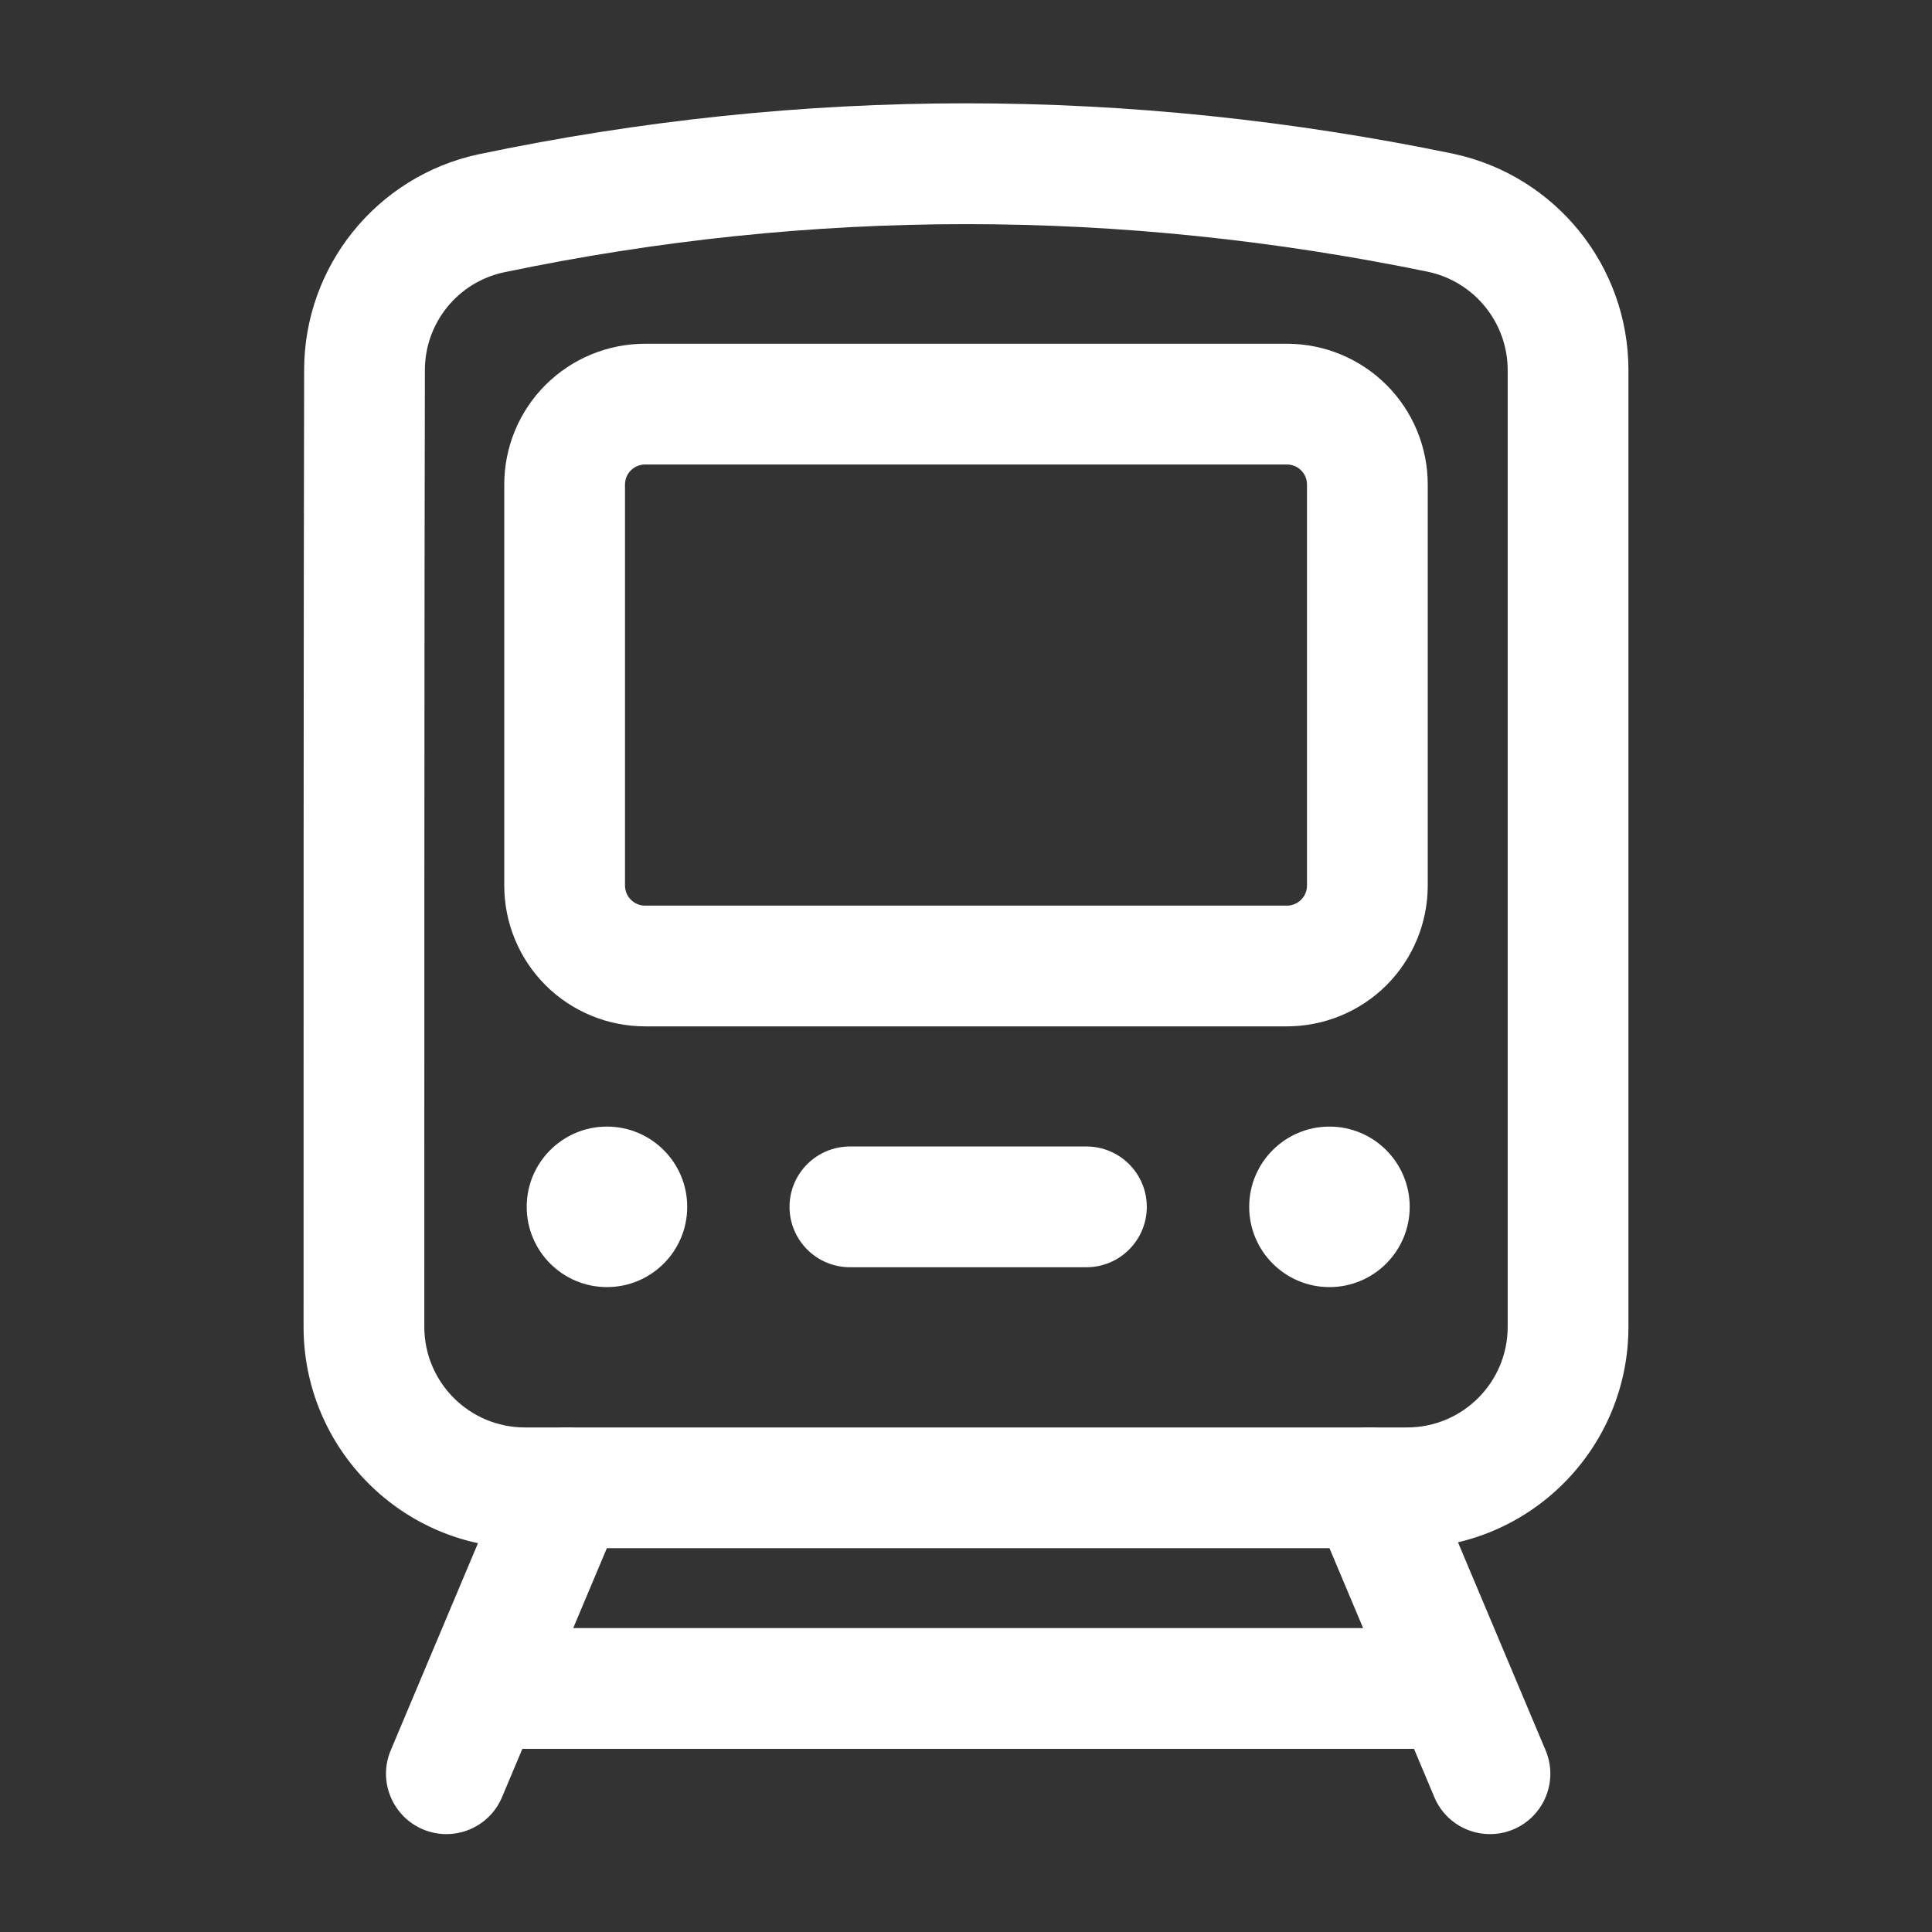 <svg width="50" height="50" viewBox="0 0 50 50" fill="none" xmlns="http://www.w3.org/2000/svg">
<rect x="0" y="0" width="50" height="50" fill="#333333" stroke="none"/>
<path fill-rule="evenodd" clip-rule="evenodd" d="M42.144 9.585C42.146 6.887 40.264 4.554 37.629 3.983C37.625 3.981 37.619 3.981 37.614 3.979C29.2 2.242 20.792 2.231 12.381 3.994C12.377 3.994 12.373 3.996 12.369 3.996C9.744 4.569 7.871 6.892 7.871 9.579C7.856 15.471 7.856 27.85 7.856 34.337C7.856 37.502 10.421 40.067 13.585 40.067H36.414C39.579 40.067 42.144 37.502 42.144 34.337V9.585ZM39.019 9.583V34.337C39.019 35.775 37.854 36.942 36.414 36.942H13.585C12.146 36.942 10.981 35.775 10.981 34.337C10.981 27.852 10.981 15.477 10.996 9.583V9.579C10.996 8.362 11.842 7.31 13.031 7.05C21.01 5.381 28.989 5.392 36.973 7.037C38.169 7.3 39.019 8.36 39.019 9.583Z" fill="white"/>
<path fill-rule="evenodd" clip-rule="evenodd" d="M34.004 39.111L37.121 46.511C37.454 47.306 38.373 47.679 39.167 47.344C39.962 47.008 40.335 46.092 40 45.298L36.883 37.898C36.55 37.102 35.633 36.729 34.837 37.065C34.044 37.398 33.669 38.317 34.004 39.111Z" fill="white"/>
<path fill-rule="evenodd" clip-rule="evenodd" d="M13.229 37.898L10.112 45.298C9.777 46.092 10.152 47.008 10.946 47.344C11.742 47.679 12.658 47.306 12.992 46.511L16.108 39.111C16.444 38.317 16.071 37.398 15.275 37.065C14.481 36.729 13.562 37.102 13.229 37.898Z" fill="white"/>
<path d="M15.708 33.31C16.855 33.31 17.785 32.38 17.785 31.233C17.785 30.086 16.855 29.156 15.708 29.156C14.561 29.156 13.631 30.086 13.631 31.233C13.631 32.38 14.561 33.31 15.708 33.31Z" fill="white"/>
<path d="M34.406 33.31C35.553 33.31 36.483 32.38 36.483 31.233C36.483 30.086 35.553 29.156 34.406 29.156C33.259 29.156 32.329 30.086 32.329 31.233C32.329 32.38 33.259 33.31 34.406 33.31Z" fill="white"/>
<path fill-rule="evenodd" clip-rule="evenodd" d="M21.996 32.796H28.117C28.979 32.796 29.679 32.096 29.679 31.233C29.679 30.371 28.979 29.671 28.117 29.671H21.996C21.133 29.671 20.433 30.371 20.433 31.233C20.433 32.096 21.133 32.796 21.996 32.796Z" fill="white"/>
<path fill-rule="evenodd" clip-rule="evenodd" d="M37.467 42.135H12.535C11.673 42.135 10.973 42.835 10.973 43.698C10.973 44.56 11.673 45.26 12.535 45.26H37.467C38.327 45.26 39.029 44.56 39.029 43.698C39.029 42.835 38.327 42.135 37.467 42.135Z" fill="white"/>
<path fill-rule="evenodd" clip-rule="evenodd" d="M36.95 12.542C36.95 11.573 36.567 10.646 35.883 9.963C35.198 9.279 34.271 8.896 33.304 8.896C29.323 8.896 20.677 8.896 16.696 8.896C15.729 8.896 14.802 9.279 14.117 9.963C13.433 10.646 13.05 11.573 13.05 12.542V22.917C13.05 23.883 13.433 24.811 14.117 25.496C14.802 26.179 15.729 26.562 16.696 26.562H33.304C34.271 26.562 35.198 26.179 35.883 25.496C36.567 24.811 36.95 23.883 36.95 22.917V12.542ZM33.825 12.542V22.917C33.825 23.054 33.771 23.188 33.673 23.285C33.575 23.383 33.442 23.438 33.304 23.438H16.696C16.558 23.438 16.425 23.383 16.327 23.285C16.229 23.188 16.175 23.054 16.175 22.917V12.542C16.175 12.402 16.229 12.271 16.327 12.173C16.425 12.075 16.558 12.021 16.696 12.021H33.304C33.442 12.021 33.575 12.075 33.673 12.173C33.771 12.271 33.825 12.402 33.825 12.542Z" fill="white"/>
</svg>
